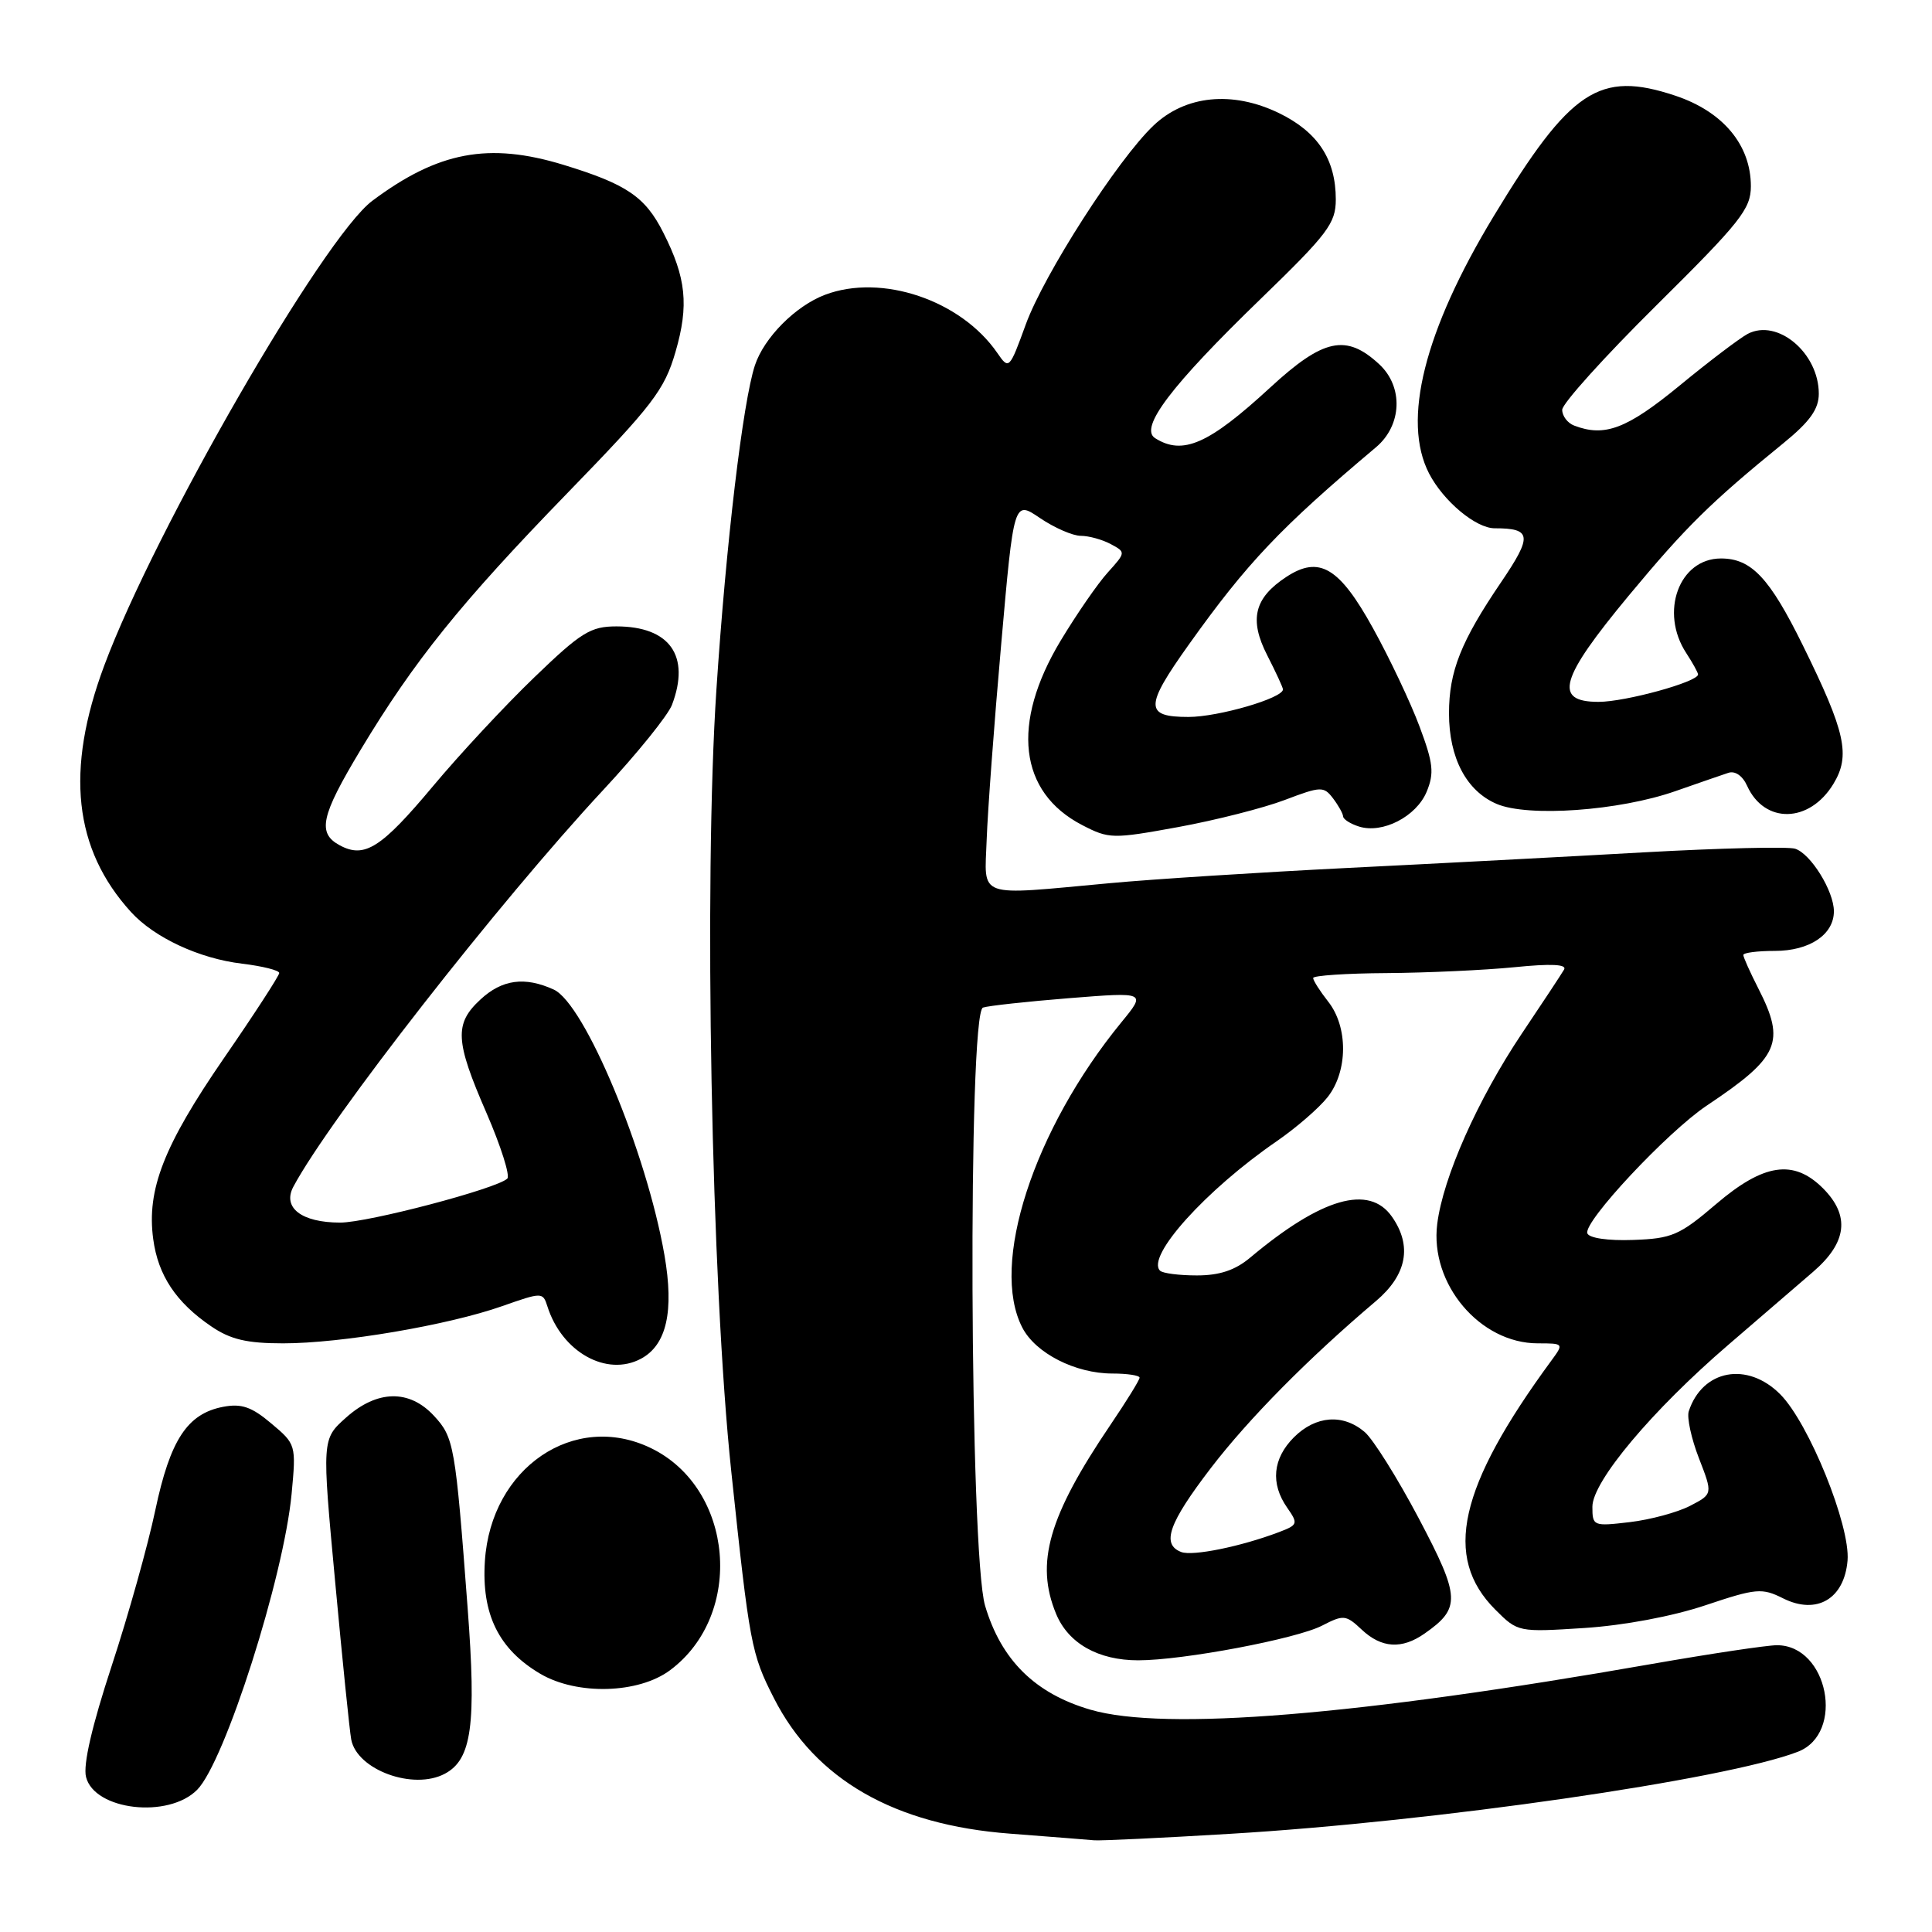 <?xml version="1.0" encoding="UTF-8" standalone="no"?>
<!DOCTYPE svg PUBLIC "-//W3C//DTD SVG 1.1//EN" "http://www.w3.org/Graphics/SVG/1.1/DTD/svg11.dtd" >
<svg xmlns="http://www.w3.org/2000/svg" xmlns:xlink="http://www.w3.org/1999/xlink" version="1.1" viewBox="0 0 256 256">
 <g >
 <path fill="currentColor"
d=" M 163.00 242.99 C 190.20 241.37 228.69 235.80 238.22 232.12 C 244.52 229.69 242.23 218.00 235.46 218.00 C 234.14 218.00 226.68 219.12 218.89 220.48 C 179.91 227.32 154.35 229.41 144.51 226.55 C 137.16 224.41 132.67 219.98 130.53 212.77 C 128.48 205.88 128.23 134.20 130.25 133.51 C 130.94 133.27 136.08 132.71 141.69 132.26 C 151.88 131.45 151.88 131.45 148.58 135.47 C 136.94 149.70 131.14 167.56 135.46 175.91 C 137.21 179.31 142.49 182.00 147.40 182.00 C 149.38 182.00 151.00 182.25 151.00 182.55 C 151.00 182.86 149.26 185.67 147.14 188.80 C 138.93 200.93 137.15 207.11 139.94 213.85 C 141.56 217.76 145.52 220.00 150.82 220.00 C 156.75 220.00 171.79 217.16 175.19 215.40 C 178.02 213.94 178.34 213.97 180.42 215.92 C 183.05 218.40 185.75 218.57 188.77 216.45 C 193.59 213.08 193.51 211.64 188.00 201.20 C 185.18 195.86 181.95 190.71 180.83 189.75 C 177.96 187.30 174.34 187.57 171.45 190.45 C 168.64 193.27 168.32 196.58 170.56 199.78 C 172.03 201.89 171.98 202.06 169.48 203.01 C 164.45 204.92 158.03 206.23 156.52 205.65 C 153.86 204.63 154.85 201.83 160.44 194.53 C 165.48 187.96 173.35 180.00 182.33 172.39 C 186.42 168.92 187.15 165.09 184.44 161.22 C 181.42 156.90 175.11 158.72 165.67 166.63 C 163.67 168.31 161.61 169.00 158.59 169.00 C 156.25 169.00 154.05 168.72 153.71 168.37 C 151.83 166.50 159.80 157.66 169.17 151.22 C 171.74 149.45 174.78 146.82 175.92 145.37 C 178.61 141.95 178.65 136.10 176.00 132.73 C 174.90 131.33 174.00 129.92 174.00 129.59 C 174.00 129.27 178.39 128.97 183.75 128.94 C 189.11 128.90 196.73 128.55 200.67 128.16 C 205.51 127.67 207.65 127.77 207.25 128.47 C 206.92 129.04 204.39 132.88 201.62 137.00 C 195.80 145.70 191.21 156.01 190.44 162.18 C 189.44 170.11 196.09 178.00 203.77 178.00 C 207.20 178.00 207.22 178.03 205.59 180.25 C 193.26 197.04 191.17 206.32 198.14 213.29 C 201.12 216.27 201.18 216.28 209.92 215.72 C 215.17 215.38 221.62 214.17 225.97 212.71 C 232.72 210.45 233.46 210.38 236.29 211.80 C 240.73 214.01 244.38 211.86 244.81 206.78 C 245.19 202.16 239.70 188.58 235.89 184.75 C 231.53 180.37 225.58 181.48 223.77 187.00 C 223.50 187.82 224.11 190.63 225.12 193.23 C 226.96 197.97 226.96 197.97 223.93 199.54 C 222.26 200.40 218.67 201.37 215.95 201.69 C 211.12 202.26 211.00 202.21 211.00 199.65 C 211.00 196.30 218.93 186.86 229.02 178.19 C 233.13 174.65 238.19 170.30 240.25 168.52 C 244.75 164.64 245.17 161.08 241.55 157.45 C 237.66 153.57 233.70 154.16 227.39 159.55 C 222.54 163.69 221.54 164.12 216.38 164.30 C 213.06 164.42 210.55 164.05 210.33 163.42 C 209.79 161.90 220.94 149.99 226.15 146.50 C 235.77 140.08 236.63 138.12 233.00 131.00 C 231.90 128.84 231.00 126.84 231.00 126.54 C 231.00 126.24 232.88 126.00 235.17 126.00 C 239.78 126.00 243.00 123.84 243.00 120.75 C 243.00 118.07 239.93 113.11 237.86 112.46 C 236.92 112.16 227.91 112.38 217.83 112.94 C 207.75 113.51 190.05 114.44 178.50 115.01 C 166.95 115.59 152.78 116.49 147.00 117.03 C 129.18 118.67 130.46 119.13 130.74 111.25 C 130.87 107.54 131.73 95.90 132.66 85.40 C 134.34 66.29 134.34 66.29 137.81 68.65 C 139.72 69.94 142.15 71.00 143.21 71.00 C 144.26 71.00 146.05 71.49 147.17 72.09 C 149.19 73.17 149.18 73.20 146.80 75.84 C 145.47 77.30 142.65 81.39 140.53 84.91 C 133.94 95.88 135.00 104.97 143.38 109.32 C 146.95 111.17 147.41 111.18 156.12 109.59 C 161.09 108.68 167.45 107.06 170.24 106.00 C 175.03 104.18 175.40 104.17 176.63 105.78 C 177.35 106.73 177.95 107.81 177.97 108.18 C 177.99 108.56 178.93 109.16 180.07 109.52 C 183.19 110.51 187.67 108.20 189.04 104.91 C 190.06 102.44 189.92 101.13 188.09 96.25 C 186.91 93.09 184.14 87.24 181.94 83.26 C 177.47 75.16 174.81 73.58 170.45 76.44 C 166.19 79.23 165.49 82.09 167.91 86.82 C 169.06 89.07 170.00 91.11 170.00 91.35 C 170.00 92.51 161.44 95.00 157.48 95.00 C 151.65 95.00 151.66 93.63 157.54 85.39 C 165.27 74.55 169.68 69.91 182.33 59.26 C 185.78 56.35 185.98 51.25 182.75 48.26 C 178.38 44.21 175.36 44.85 168.31 51.35 C 160.16 58.86 156.72 60.37 153.06 58.06 C 150.92 56.71 155.16 51.11 167.06 39.59 C 175.95 30.98 177.00 29.59 177.00 26.43 C 177.00 21.10 174.61 17.48 169.46 14.98 C 163.30 12.00 157.06 12.62 152.84 16.64 C 148.10 21.14 138.35 36.33 135.92 42.99 C 133.75 48.95 133.69 49.01 132.15 46.77 C 127.33 39.77 116.83 36.22 109.32 39.06 C 105.41 40.54 101.24 44.74 100.03 48.41 C 98.43 53.26 96.21 71.98 94.93 91.34 C 93.24 116.81 94.25 170.06 96.90 195.00 C 99.33 217.96 99.55 219.13 102.54 225.00 C 108.03 235.80 118.50 241.81 133.85 242.97 C 139.16 243.38 144.18 243.77 145.00 243.85 C 145.82 243.92 153.93 243.54 163.00 242.99 Z  M 26.13 237.15 C 29.80 233.44 37.60 208.97 38.64 197.94 C 39.25 191.45 39.22 191.36 35.94 188.61 C 33.34 186.41 31.99 185.95 29.57 186.41 C 24.82 187.32 22.55 190.78 20.58 200.10 C 19.61 204.72 17.01 214.01 14.80 220.73 C 12.19 228.68 10.99 233.84 11.40 235.46 C 12.51 239.88 22.32 241.01 26.13 237.15 Z  M 58.96 235.02 C 62.51 233.12 63.14 228.57 61.96 213.02 C 60.34 191.49 60.16 190.47 57.50 187.60 C 54.23 184.07 49.97 184.16 45.84 187.85 C 42.65 190.70 42.65 190.70 44.41 209.60 C 45.37 219.99 46.33 229.40 46.54 230.50 C 47.31 234.53 54.79 237.26 58.96 235.02 Z  M 88.79 221.31 C 98.69 213.93 97.24 197.20 86.25 191.88 C 76.10 186.97 65.05 194.49 64.25 206.85 C 63.79 213.89 66.08 218.54 71.60 221.79 C 76.47 224.65 84.61 224.43 88.79 221.31 Z  M 84.93 180.04 C 88.33 178.22 89.34 173.75 88.04 166.29 C 85.66 152.62 77.47 132.99 73.37 131.12 C 69.53 129.37 66.52 129.78 63.65 132.45 C 60.18 135.66 60.30 137.92 64.47 147.49 C 66.37 151.88 67.61 155.78 67.22 156.17 C 65.86 157.50 48.78 162.00 45.08 162.00 C 39.95 162.00 37.38 160.02 38.88 157.23 C 43.69 148.23 66.10 119.55 79.90 104.71 C 84.40 99.88 88.51 94.79 89.04 93.40 C 91.51 86.90 88.75 83.00 81.68 83.00 C 78.26 83.00 76.99 83.78 70.80 89.75 C 66.94 93.46 60.89 99.96 57.35 104.20 C 50.52 112.36 48.31 113.77 45.04 112.02 C 42.01 110.40 42.50 108.15 47.77 99.38 C 54.88 87.56 61.03 79.92 75.13 65.39 C 86.53 53.65 88.04 51.68 89.51 46.62 C 91.30 40.45 90.93 36.82 87.89 30.82 C 85.49 26.06 83.03 24.40 74.66 21.84 C 64.76 18.82 58.06 20.08 49.33 26.61 C 42.85 31.46 20.51 70.19 13.81 88.20 C 8.63 102.09 9.77 112.51 17.36 120.85 C 20.46 124.25 26.42 127.02 32.07 127.69 C 34.78 128.02 37.00 128.57 37.00 128.93 C 37.00 129.28 33.69 134.39 29.63 140.27 C 21.70 151.80 19.42 157.63 20.30 164.17 C 20.94 168.99 23.33 172.58 27.99 175.75 C 30.54 177.49 32.71 178.00 37.52 178.00 C 45.20 178.00 59.36 175.60 66.54 173.07 C 71.83 171.21 71.93 171.21 72.53 173.09 C 74.45 179.16 80.38 182.47 84.93 180.04 Z  M 222.00 104.83 C 225.03 103.77 228.18 102.68 229.00 102.41 C 229.90 102.10 230.90 102.79 231.50 104.12 C 233.80 109.21 239.76 109.09 242.93 103.88 C 245.23 100.10 244.55 97.01 238.88 85.50 C 234.48 76.57 232.07 74.00 228.04 74.00 C 222.49 74.00 219.88 81.11 223.44 86.54 C 224.30 87.86 225.00 89.13 225.00 89.37 C 225.00 90.35 215.39 93.00 211.82 93.00 C 205.80 93.00 206.67 89.95 215.82 78.92 C 223.43 69.76 226.64 66.60 236.34 58.70 C 239.82 55.86 241.00 54.21 241.00 52.17 C 241.00 46.77 235.53 42.17 231.58 44.24 C 230.53 44.80 226.44 47.89 222.51 51.13 C 215.55 56.84 212.62 57.94 208.58 56.39 C 207.71 56.06 207.00 55.12 207.00 54.30 C 207.00 53.48 212.62 47.25 219.50 40.44 C 230.60 29.45 232.00 27.69 232.00 24.68 C 232.00 19.21 228.31 14.79 221.99 12.68 C 211.91 9.32 208.09 11.86 197.92 28.65 C 188.72 43.85 185.74 55.73 189.36 62.74 C 191.26 66.41 195.56 70.00 198.05 70.00 C 202.96 70.00 203.08 70.99 198.90 77.15 C 193.58 84.98 192.00 88.96 192.00 94.52 C 192.00 100.42 194.30 104.80 198.31 106.52 C 202.47 108.30 214.55 107.44 222.00 104.83 Z "/>
</g>
</svg>